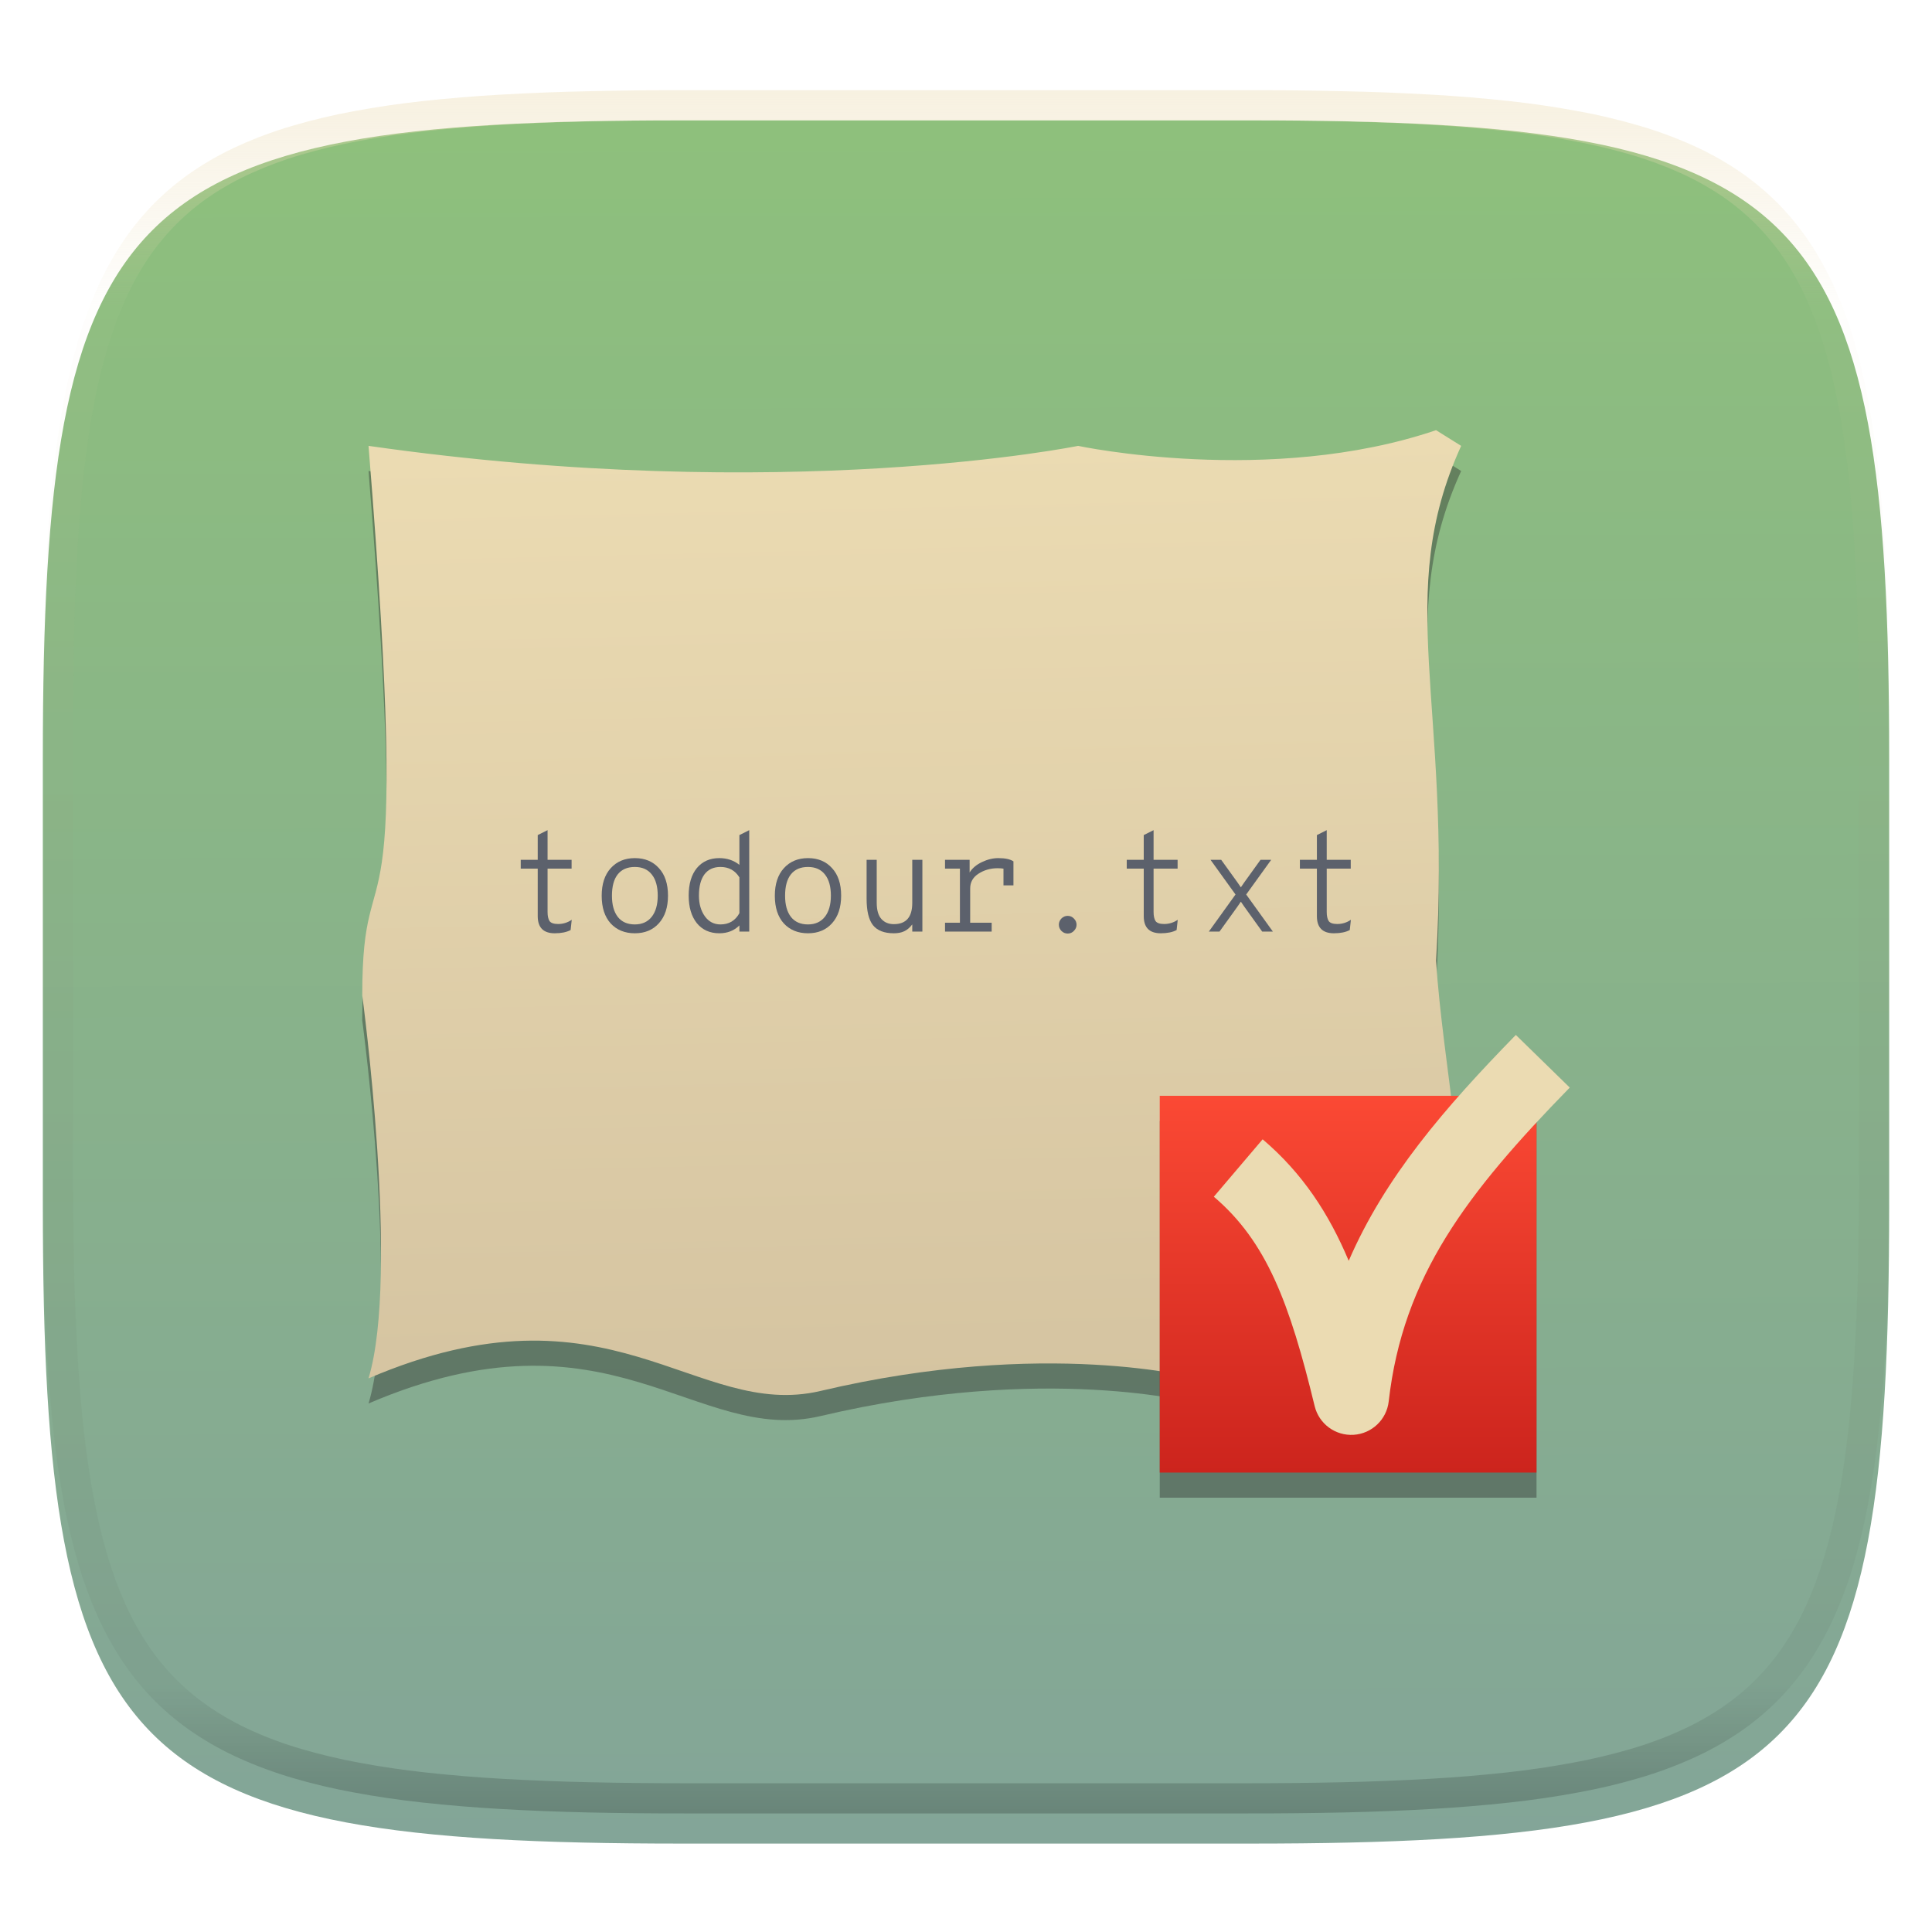 <svg width="256" height="256" viewBox="0 0 256 256" fill="none" xmlns="http://www.w3.org/2000/svg">
<g clip-path="url(#clip0)">
<g filter="url(#filter0_d)">
<path d="M165.685 11.947C239.74 11.947 250.324 22.504 250.324 96.491V155.742C250.324 229.728 239.74 240.285 165.685 240.285H90.315C16.259 240.285 5.676 229.728 5.676 155.742V96.491C5.676 22.504 16.259 11.947 90.315 11.947H165.685Z" fill="url(#paint0_linear)"/>
</g>
<path opacity="0.4" fill-rule="evenodd" clip-rule="evenodd" d="M165.068 11.951C169.396 11.941 173.724 11.991 178.052 12.089C181.927 12.167 185.803 12.315 189.678 12.541C193.131 12.737 196.583 13.022 200.026 13.396C203.085 13.729 206.144 14.181 209.174 14.742C211.889 15.242 214.574 15.881 217.22 16.657C219.62 17.355 221.971 18.22 224.243 19.241C226.358 20.184 228.384 21.304 230.302 22.591C232.141 23.829 233.863 25.244 235.437 26.806C237.001 28.378 238.417 30.088 239.656 31.925C240.945 33.841 242.066 35.865 243.02 37.967C244.043 40.247 244.909 42.585 245.617 44.972C246.394 47.615 247.034 50.297 247.535 53.009C248.096 56.035 248.548 59.081 248.883 62.136C249.257 65.575 249.542 69.013 249.739 72.462C249.965 76.323 250.112 80.194 250.201 84.055C250.289 88.378 250.339 92.701 250.329 97.014V155.226C250.339 159.549 250.289 163.862 250.201 168.185C250.112 172.056 249.965 175.917 249.739 179.778C249.542 183.227 249.257 186.675 248.883 190.104C248.548 193.159 248.096 196.215 247.535 199.241C247.034 201.943 246.394 204.625 245.617 207.268C244.909 209.655 244.043 212.003 243.02 214.273C242.066 216.385 240.945 218.399 239.656 220.315C238.417 222.152 237.001 223.872 235.437 225.434C233.863 226.996 232.141 228.411 230.302 229.649C228.384 230.936 226.358 232.056 224.243 232.999C221.971 234.021 219.62 234.885 217.22 235.593C214.574 236.369 211.889 237.007 209.174 237.499C206.144 238.068 203.085 238.51 200.026 238.845C196.583 239.218 193.131 239.503 189.678 239.699C185.803 239.925 181.927 240.073 178.052 240.161C173.724 240.249 169.396 240.299 165.068 240.289H90.942C86.614 240.299 82.286 240.249 77.958 240.161C74.083 240.073 70.207 239.925 66.332 239.699C62.879 239.503 59.427 239.218 55.984 238.845C52.925 238.51 49.866 238.068 46.836 237.499C44.121 237.007 41.436 236.369 38.79 235.593C36.39 234.885 34.039 234.021 31.767 232.999C29.652 232.056 27.626 230.936 25.708 229.649C23.869 228.411 22.147 226.996 20.573 225.434C19.009 223.872 17.593 222.152 16.354 220.315C15.065 218.399 13.944 216.385 12.99 214.273C11.967 212.003 11.101 209.655 10.393 207.268C9.616 204.625 8.976 201.943 8.475 199.241C7.914 196.215 7.462 193.159 7.127 190.104C6.753 186.675 6.468 183.227 6.271 179.778C6.045 175.917 5.898 172.056 5.809 168.185C5.721 163.862 5.671 159.549 5.681 155.226V97.014C5.671 92.701 5.721 88.378 5.809 84.055C5.898 80.194 6.045 76.323 6.271 72.462C6.468 69.013 6.753 65.575 7.127 62.136C7.462 59.081 7.914 56.035 8.475 53.009C8.976 50.297 9.616 47.615 10.393 44.972C11.101 42.585 11.967 40.247 12.99 37.967C13.944 35.865 15.065 33.841 16.354 31.925C17.593 30.088 19.009 28.378 20.573 26.806C22.147 25.244 23.869 23.829 25.708 22.591C27.626 21.304 29.652 20.184 31.767 19.241C34.039 18.22 36.39 17.355 38.79 16.657C41.436 15.881 44.121 15.242 46.836 14.742C49.866 14.181 52.925 13.729 55.984 13.396C59.427 13.022 62.879 12.737 66.332 12.541C70.207 12.315 74.083 12.167 77.958 12.089C82.286 11.991 86.614 11.941 90.942 11.951H165.068ZM165.078 15.96C169.376 15.95 173.675 15.999 177.973 16.087C181.8 16.176 185.626 16.323 189.452 16.539C192.836 16.736 196.219 17.011 199.583 17.384C202.554 17.699 205.515 18.131 208.446 18.681C211.023 19.153 213.58 19.762 216.099 20.499C218.322 21.147 220.495 21.953 222.6 22.896C224.509 23.751 226.338 24.763 228.069 25.922C229.692 27.013 231.207 28.26 232.594 29.646C233.981 31.031 235.23 32.544 236.332 34.165C237.492 35.894 238.506 37.712 239.361 39.608C240.306 41.72 241.112 43.892 241.761 46.102C242.509 48.617 243.109 51.162 243.591 53.736C244.132 56.664 244.565 59.611 244.889 62.578C245.263 65.938 245.539 69.308 245.735 72.688C245.952 76.51 246.109 80.322 246.188 84.144C246.276 88.437 246.325 92.721 246.325 97.014V155.226C246.325 159.519 246.276 163.803 246.188 168.096C246.109 171.918 245.952 175.74 245.735 179.552C245.539 182.932 245.263 186.302 244.889 189.672C244.565 192.629 244.132 195.576 243.591 198.504C243.109 201.078 242.509 203.623 241.761 206.138C241.112 208.358 240.306 210.52 239.361 212.632C238.506 214.528 237.492 216.356 236.332 218.075C235.23 219.706 233.981 221.219 232.594 222.604C231.207 223.98 229.692 225.227 228.069 226.318C226.338 227.477 224.509 228.489 222.6 229.344C220.495 230.297 218.322 231.093 216.099 231.741C213.58 232.478 211.023 233.087 208.446 233.559C205.515 234.109 202.554 234.541 199.583 234.865C196.219 235.229 192.836 235.514 189.452 235.701C185.626 235.917 181.8 236.074 177.973 236.153C173.675 236.251 169.376 236.29 165.078 236.29C165.078 236.29 165.078 236.29 165.068 236.29H90.942C90.932 236.29 90.932 236.29 90.932 236.29C86.634 236.29 82.335 236.251 78.037 236.153C74.21 236.074 70.384 235.917 66.558 235.701C63.174 235.514 59.791 235.229 56.426 234.865C53.456 234.541 50.495 234.109 47.564 233.559C44.987 233.087 42.429 232.478 39.911 231.741C37.688 231.093 35.515 230.297 33.41 229.344C31.501 228.489 29.672 227.477 27.941 226.318C26.318 225.227 24.803 223.98 23.416 222.604C22.029 221.219 20.78 219.706 19.678 218.075C18.518 216.356 17.504 214.528 16.649 212.632C15.704 210.52 14.898 208.358 14.249 206.138C13.501 203.623 12.901 201.078 12.419 198.504C11.878 195.576 11.445 192.629 11.121 189.672C10.747 186.302 10.472 182.932 10.275 179.552C10.058 175.74 9.901 171.918 9.822 168.096C9.734 163.803 9.685 159.519 9.685 155.226V97.014C9.685 92.721 9.734 88.437 9.822 84.144C9.901 80.322 10.058 76.51 10.275 72.688C10.472 69.308 10.747 65.938 11.121 62.578C11.445 59.611 11.878 56.664 12.419 53.736C12.901 51.162 13.501 48.617 14.249 46.102C14.898 43.892 15.704 41.72 16.649 39.608C17.504 37.712 18.518 35.894 19.678 34.165C20.78 32.544 22.029 31.031 23.416 29.646C24.803 28.26 26.318 27.013 27.941 25.922C29.672 24.763 31.501 23.751 33.41 22.896C35.515 21.953 37.688 21.147 39.911 20.499C42.429 19.762 44.987 19.153 47.564 18.681C50.495 18.131 53.456 17.699 56.426 17.384C59.791 17.011 63.174 16.736 66.558 16.539C70.384 16.323 74.21 16.176 78.037 16.087C82.335 15.999 86.634 15.95 90.932 15.96C90.932 15.96 90.932 15.96 90.942 15.96H165.068C165.078 15.96 165.078 15.96 165.078 15.96Z" fill="url(#paint1_linear)"/>
<g opacity="0.4" filter="url(#filter1_f)">
<path d="M193.611 62.408L190.282 60.328C168.233 67.817 142.855 62.408 142.855 62.408C142.855 62.408 104.164 70.313 48.832 62.408C54.657 134.382 48 113.164 48 135.214C48 135.214 52.992 172.24 48.832 185.969C80.866 172.24 92.099 191.563 108.74 187.633C138.695 180.561 158.664 185.969 158.664 185.969L194.859 183.889C194.859 160.665 191.176 144.296 190.282 130.637C192.362 96.523 184.57 82.269 193.611 62.408Z" fill="#282828"/>
</g>
<path d="M193.611 59.08L190.282 57C168.233 64.489 142.855 59.08 142.855 59.08C142.855 59.08 104.164 66.985 48.832 59.08C54.657 131.053 48 109.836 48 131.885C48 131.885 52.992 168.912 48.832 182.641C80.866 168.912 92.099 188.234 108.74 184.305C138.695 177.233 158.664 182.641 158.664 182.641L194.859 180.561C194.859 157.336 191.176 140.968 190.282 127.309C192.362 93.195 184.57 78.941 193.611 59.08Z" fill="url(#paint2_linear)"/>
<g filter="url(#filter2_f)">
<rect x="153.672" y="148.527" width="49.924" height="49.924" fill="#282828" fill-opacity="0.4"/>
</g>
<rect x="153.672" y="145.198" width="49.924" height="49.924" fill="url(#paint3_linear)"/>
<path fill-rule="evenodd" clip-rule="evenodd" d="M208 144.109C194.36 158.084 185.892 169.137 184.01 185.701C183.737 188.106 181.777 189.969 179.361 190.12C176.944 190.271 174.768 188.666 174.198 186.313C170.879 172.623 167.828 164.512 160.839 158.571L167.306 150.963C172.619 155.479 176.1 160.85 178.712 167.063C183.524 155.947 191.408 146.813 200.855 137.135L208 144.109Z" fill="#ebdbb2"/>
<path d="M73.505 123.664C72.003 123.664 71.252 122.907 71.252 121.393V115.101H69V113.928H71.252V110.652L72.556 110V113.928H75.739V115.101H72.556V120.835C72.556 121.368 72.642 121.772 72.816 122.045C73.002 122.305 73.381 122.435 73.952 122.435C74.61 122.435 75.212 122.249 75.758 121.877L75.609 123.236C75.075 123.521 74.374 123.664 73.505 123.664Z" fill="#5c616c"/>
<path d="M87.303 122.342C86.509 123.224 85.448 123.664 84.12 123.664C82.792 123.664 81.725 123.23 80.918 122.361C80.124 121.48 79.727 120.257 79.727 118.694C79.727 117.142 80.124 115.926 80.918 115.045C81.725 114.151 82.792 113.705 84.12 113.705C85.448 113.705 86.509 114.145 87.303 115.026C88.11 115.895 88.513 117.111 88.513 118.675C88.513 120.226 88.11 121.449 87.303 122.342ZM84.12 122.491C85.076 122.491 85.82 122.156 86.354 121.486C86.888 120.803 87.154 119.866 87.154 118.675C87.154 117.471 86.894 116.54 86.373 115.883C85.851 115.212 85.101 114.877 84.12 114.877C83.127 114.877 82.37 115.206 81.849 115.864C81.34 116.509 81.086 117.453 81.086 118.694C81.086 119.898 81.346 120.835 81.868 121.505C82.389 122.162 83.14 122.491 84.12 122.491Z" fill="#5c616c"/>
<path d="M95.312 123.664C94.059 123.664 93.066 123.217 92.334 122.324C91.614 121.418 91.254 120.202 91.254 118.675C91.254 117.124 91.614 115.907 92.334 115.026C93.066 114.145 94.059 113.705 95.312 113.705C96.342 113.705 97.23 114.002 97.974 114.598V110.652L99.278 110V123.441H97.974V122.622C97.279 123.317 96.392 123.664 95.312 123.664ZM95.461 122.491C96.591 122.491 97.428 121.995 97.974 121.002V116.255C97.403 115.337 96.566 114.877 95.461 114.877C94.543 114.877 93.835 115.206 93.339 115.864C92.855 116.522 92.613 117.459 92.613 118.675C92.613 119.767 92.874 120.679 93.395 121.412C93.916 122.131 94.605 122.491 95.461 122.491Z" fill="#5c616c"/>
<path d="M110.246 122.342C109.452 123.224 108.391 123.664 107.063 123.664C105.735 123.664 104.668 123.23 103.861 122.361C103.067 121.48 102.669 120.257 102.669 118.694C102.669 117.142 103.067 115.926 103.861 115.045C104.668 114.151 105.735 113.705 107.063 113.705C108.391 113.705 109.452 114.145 110.246 115.026C111.053 115.895 111.456 117.111 111.456 118.675C111.456 120.226 111.053 121.449 110.246 122.342ZM107.063 122.491C108.018 122.491 108.763 122.156 109.297 121.486C109.83 120.803 110.097 119.866 110.097 118.675C110.097 117.471 109.837 116.54 109.315 115.883C108.794 115.212 108.043 114.877 107.063 114.877C106.07 114.877 105.313 115.206 104.792 115.864C104.283 116.509 104.028 117.453 104.028 118.694C104.028 119.898 104.289 120.835 104.81 121.505C105.332 122.162 106.082 122.491 107.063 122.491Z" fill="#5c616c"/>
<path d="M118.441 123.664C117.163 123.664 116.238 123.304 115.667 122.584C115.109 121.865 114.83 120.698 114.83 119.085V113.928H116.17V119.606C116.17 120.586 116.375 121.306 116.784 121.765C117.194 122.225 117.746 122.454 118.441 122.454C120.067 122.454 120.88 121.517 120.88 119.643V113.928H122.22V123.441H120.88V122.491C120.545 122.926 120.185 123.23 119.8 123.404C119.428 123.577 118.975 123.664 118.441 123.664Z" fill="#5c616c"/>
<path d="M132.277 113.705C133.183 113.705 133.853 113.847 134.287 114.133V117.316H132.966V115.101C132.742 115.064 132.482 115.045 132.184 115.045C131.24 115.045 130.397 115.287 129.652 115.771C128.92 116.243 128.554 116.894 128.554 117.726V122.268H131.402V123.441H125.221V122.268H127.195V115.101H125.221V113.928H128.479V115.603C128.839 115.033 129.385 114.573 130.117 114.226C130.85 113.878 131.569 113.705 132.277 113.705Z" fill="#5c616c"/>
<path d="M142.296 123.348C142.073 123.583 141.8 123.701 141.477 123.701C141.154 123.701 140.875 123.583 140.639 123.348C140.416 123.112 140.304 122.839 140.304 122.529C140.304 122.218 140.416 121.945 140.639 121.709C140.875 121.474 141.154 121.356 141.477 121.356C141.8 121.356 142.073 121.474 142.296 121.709C142.532 121.945 142.65 122.218 142.65 122.529C142.65 122.839 142.532 123.112 142.296 123.348Z" fill="#5c616c"/>
<path d="M153.805 123.664C152.303 123.664 151.552 122.907 151.552 121.393V115.101H149.3V113.928H151.552V110.652L152.855 110V113.928H156.039V115.101H152.855V120.835C152.855 121.368 152.942 121.772 153.116 122.045C153.302 122.305 153.681 122.435 154.251 122.435C154.909 122.435 155.511 122.249 156.057 121.877L155.908 123.236C155.375 123.521 154.673 123.664 153.805 123.664Z" fill="#5c616c"/>
<path d="M160.175 123.441L163.712 118.526L160.399 113.928H161.814L163.973 116.925C164.072 117.062 164.221 117.279 164.42 117.577C164.618 117.279 164.767 117.062 164.867 116.925L167.026 113.928H168.441L165.127 118.526L168.664 123.441H167.249L164.867 120.127C164.767 119.991 164.618 119.773 164.42 119.476C164.221 119.773 164.072 119.991 163.973 120.127L161.59 123.441H160.175Z" fill="#5c616c"/>
<path d="M176.747 123.664C175.246 123.664 174.495 122.907 174.495 121.393V115.101H172.242V113.928H174.495V110.652L175.798 110V113.928H178.981V115.101H175.798V120.835C175.798 121.368 175.885 121.772 176.059 122.045C176.245 122.305 176.623 122.435 177.194 122.435C177.852 122.435 178.454 122.249 179 121.877L178.851 123.236C178.317 123.521 177.616 123.664 176.747 123.664Z" fill="#5c616c"/>
</g>
<defs>
<filter id="filter0_d" x="-4.324" y="5.947" width="264.648" height="248.338" filterUnits="userSpaceOnUse" color-interpolation-filters="sRGB">
<feFlood flood-opacity="0" result="BackgroundImageFix"/>
<feColorMatrix in="SourceAlpha" type="matrix" values="0 0 0 0 0 0 0 0 0 0 0 0 0 0 0 0 0 0 127 0"/>
<feOffset dy="4"/>
<feGaussianBlur stdDeviation="5"/>
<feColorMatrix type="matrix" values="0 0 0 0 0 0 0 0 0 0 0 0 0 0 0 0 0 0 0.4 0"/>
<feBlend mode="normal" in2="BackgroundImageFix" result="effect1_dropShadow"/>
<feBlend mode="normal" in="SourceGraphic" in2="effect1_dropShadow" result="shape"/>
</filter>
<filter id="filter1_f" x="38" y="50.328" width="166.859" height="147.844" filterUnits="userSpaceOnUse" color-interpolation-filters="sRGB">
<feFlood flood-opacity="0" result="BackgroundImageFix"/>
<feBlend mode="normal" in="SourceGraphic" in2="BackgroundImageFix" result="shape"/>
<feGaussianBlur stdDeviation="5" result="effect1_foregroundBlur"/>
</filter>
<filter id="filter2_f" x="143.672" y="138.527" width="69.924" height="69.924" filterUnits="userSpaceOnUse" color-interpolation-filters="sRGB">
<feFlood flood-opacity="0" result="BackgroundImageFix"/>
<feBlend mode="normal" in="SourceGraphic" in2="BackgroundImageFix" result="shape"/>
<feGaussianBlur stdDeviation="5" result="effect1_foregroundBlur"/>
</filter>
<linearGradient id="paint0_linear" x1="126.487" y1="11.86" x2="127.02" y2="241.039" gradientUnits="userSpaceOnUse">
<stop stop-color="#8ec07c"/>
<stop offset="1" stop-color="#83a598"/>
</linearGradient>
<linearGradient id="paint1_linear" x1="132.082" y1="11.95" x2="132.082" y2="240.29" gradientUnits="userSpaceOnUse">
<stop stop-color="#ebdbb2"/>
<stop offset="0.125" stop-color="#ebdbb2" stop-opacity="0.098"/>
<stop offset="0.925" stop-opacity="0.098"/>
<stop offset="1" stop-opacity="0.498"/>
</linearGradient>
<linearGradient id="paint2_linear" x1="69.417" y1="184.844" x2="66.541" y2="60.388" gradientUnits="userSpaceOnUse">
<stop stop-color="#d5c4a1"/>
<stop offset="1" stop-color="#ebdbb2"/>
</linearGradient>
<linearGradient id="paint3_linear" x1="153.672" y1="145.198" x2="153.672" y2="195.122" gradientUnits="userSpaceOnUse">
<stop offset="1e-07" stop-color="#fb4934"/>
<stop offset="1" stop-color="#cc241d"/>
</linearGradient>
<clipPath id="clip0">
<rect width="256" height="256" fill="#ebdbb2"/>
</clipPath>
</defs>
</svg>
